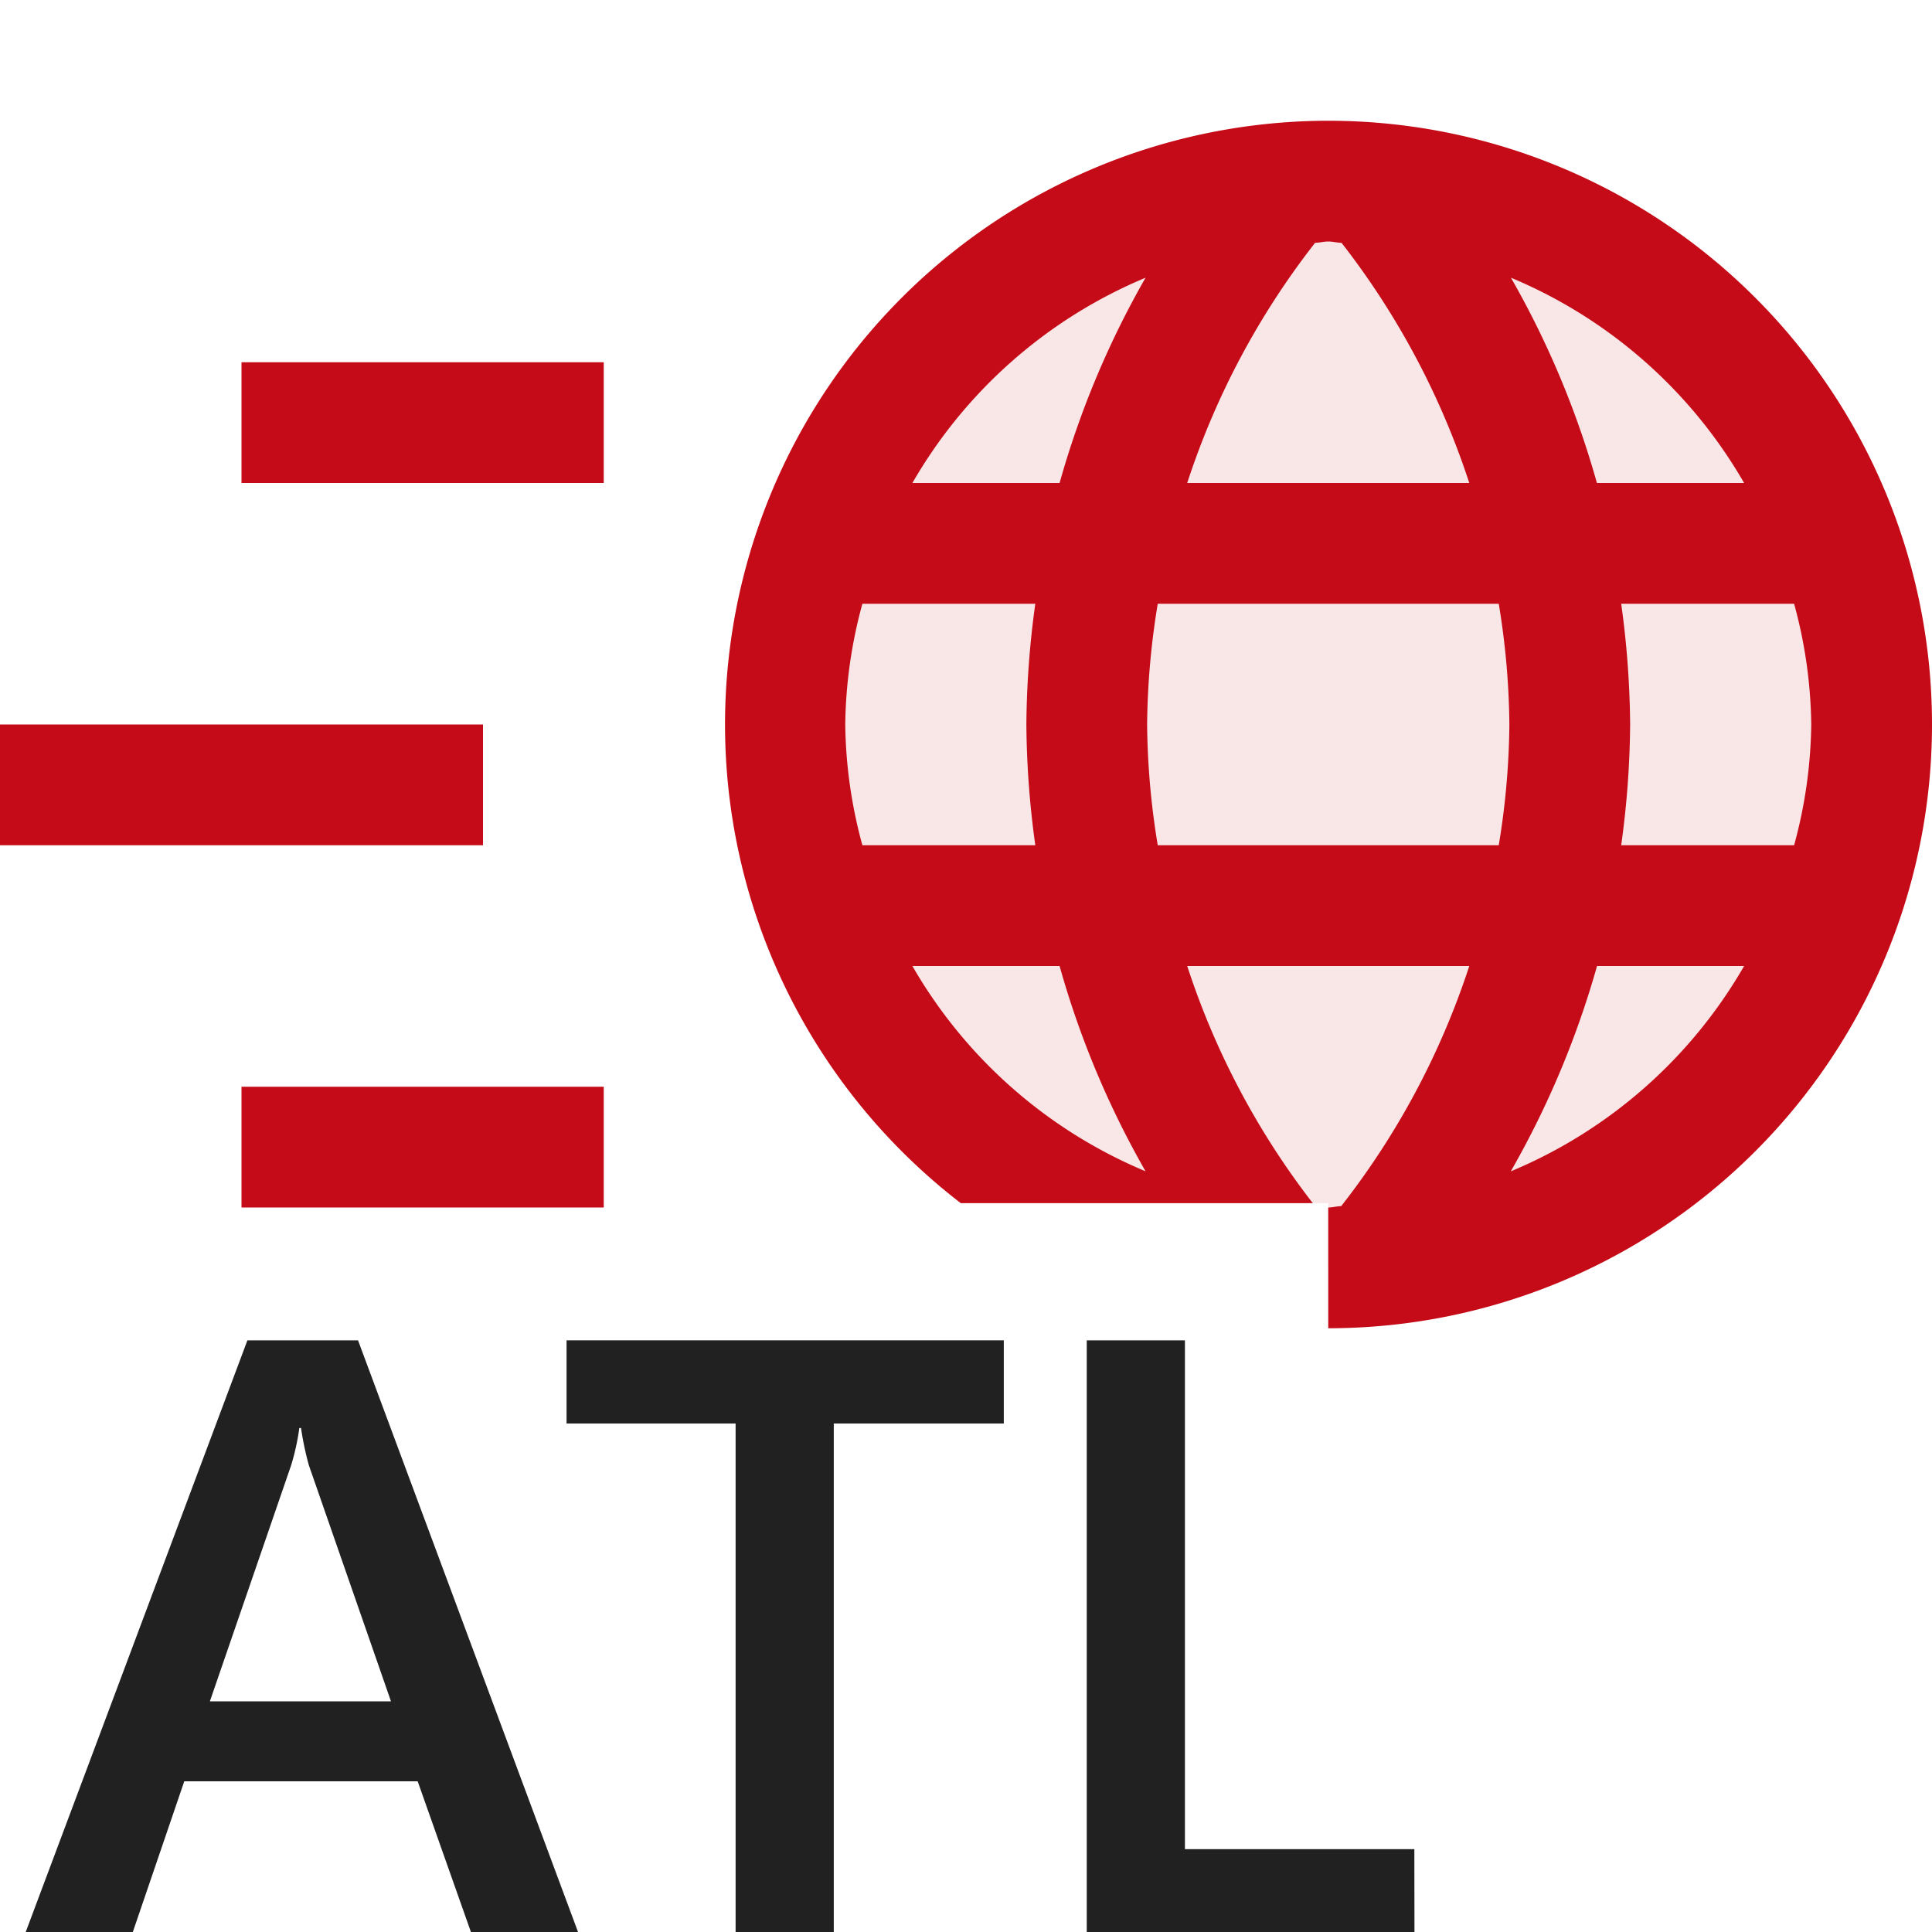 <svg xmlns="http://www.w3.org/2000/svg" viewBox="0 0 16 16">
  <defs>
    <style>.canvas{fill: none; opacity: 0;}.light-red-10{fill: #c50b17; opacity: 0.1;}.light-red{fill: #c50b17; opacity: 1;}.light-defaultgrey{fill: #212121; opacity: 1;}</style>
  </defs>
  <title>IconLightCPPATLWebService</title>
  <g id="canvas" class="canvas">
    <path class="canvas" d="M16,16H0V0H16Z" />
  </g>
  <g id="level-1">
    <path class="light-red-10" d="M15.5,6A4.5,4.5,0,0,1,11,10.5V9.964H8.869A4.5,4.5,0,1,1,15.5,6Z" />
    <path class="light-red" d="M11,1A5,5,0,0,0,7.957,9.964h2.915A6.486,6.486,0,0,1,9.832,8h2.336a6.5,6.5,0,0,1-1.061,1.989c-.036,0-.07.011-.107.011v1A5,5,0,0,0,11,1Zm3.444,3H13.225a7.486,7.486,0,0,0-.712-1.7A4.011,4.011,0,0,1,14.444,4ZM10.891,2.011C10.928,2.01,10.963,2,11,2s.072.01.11.011A6.54,6.54,0,0,1,12.168,4H9.832A6.5,6.5,0,0,1,10.891,2.011ZM7.142,7A3.939,3.939,0,0,1,7,6a3.939,3.939,0,0,1,.142-1H8.574A7.583,7.583,0,0,0,8.5,6a7.583,7.583,0,0,0,.074,1Zm.414,1H8.775a7.486,7.486,0,0,0,.712,1.7A4.011,4.011,0,0,1,7.556,8ZM8.775,4H7.556A4.011,4.011,0,0,1,9.487,2.3,7.486,7.486,0,0,0,8.775,4Zm3.637,3H9.588A6.419,6.419,0,0,1,9.5,6a6.419,6.419,0,0,1,.088-1h2.824A6.419,6.419,0,0,1,12.5,6,6.419,6.419,0,0,1,12.412,7Zm.1,2.7A7.534,7.534,0,0,0,13.226,8h1.218A4.011,4.011,0,0,1,12.513,9.7ZM13.426,7A7.583,7.583,0,0,0,13.5,6a7.583,7.583,0,0,0-.074-1h1.432A3.939,3.939,0,0,1,15,6a3.939,3.939,0,0,1-.142,1Z" />
    <path class="light-red" d="M5,3V4H2V3ZM4,6H0V7H4ZM2,10H5V9H2Z" />
    <path class="light-defaultgrey" d="M4.787,16H3.9l-.441-1.248H1.526L1.1,16H.213l1.836-4.9h.916ZM3.238,14.09l-.68-1.955a2.492,2.492,0,0,1-.065-.309H2.479a1.97,1.97,0,0,1-.068.309L1.738,14.09Z" />
    <path class="light-defaultgrey" d="M8.313,11.789H6.905V16H6.092V11.789h-1.4V11.1H8.313Z" />
    <path class="light-defaultgrey" d="M11.714,16H9V11.1h.813v4.214h1.9Z" />
  </g>
</svg>
